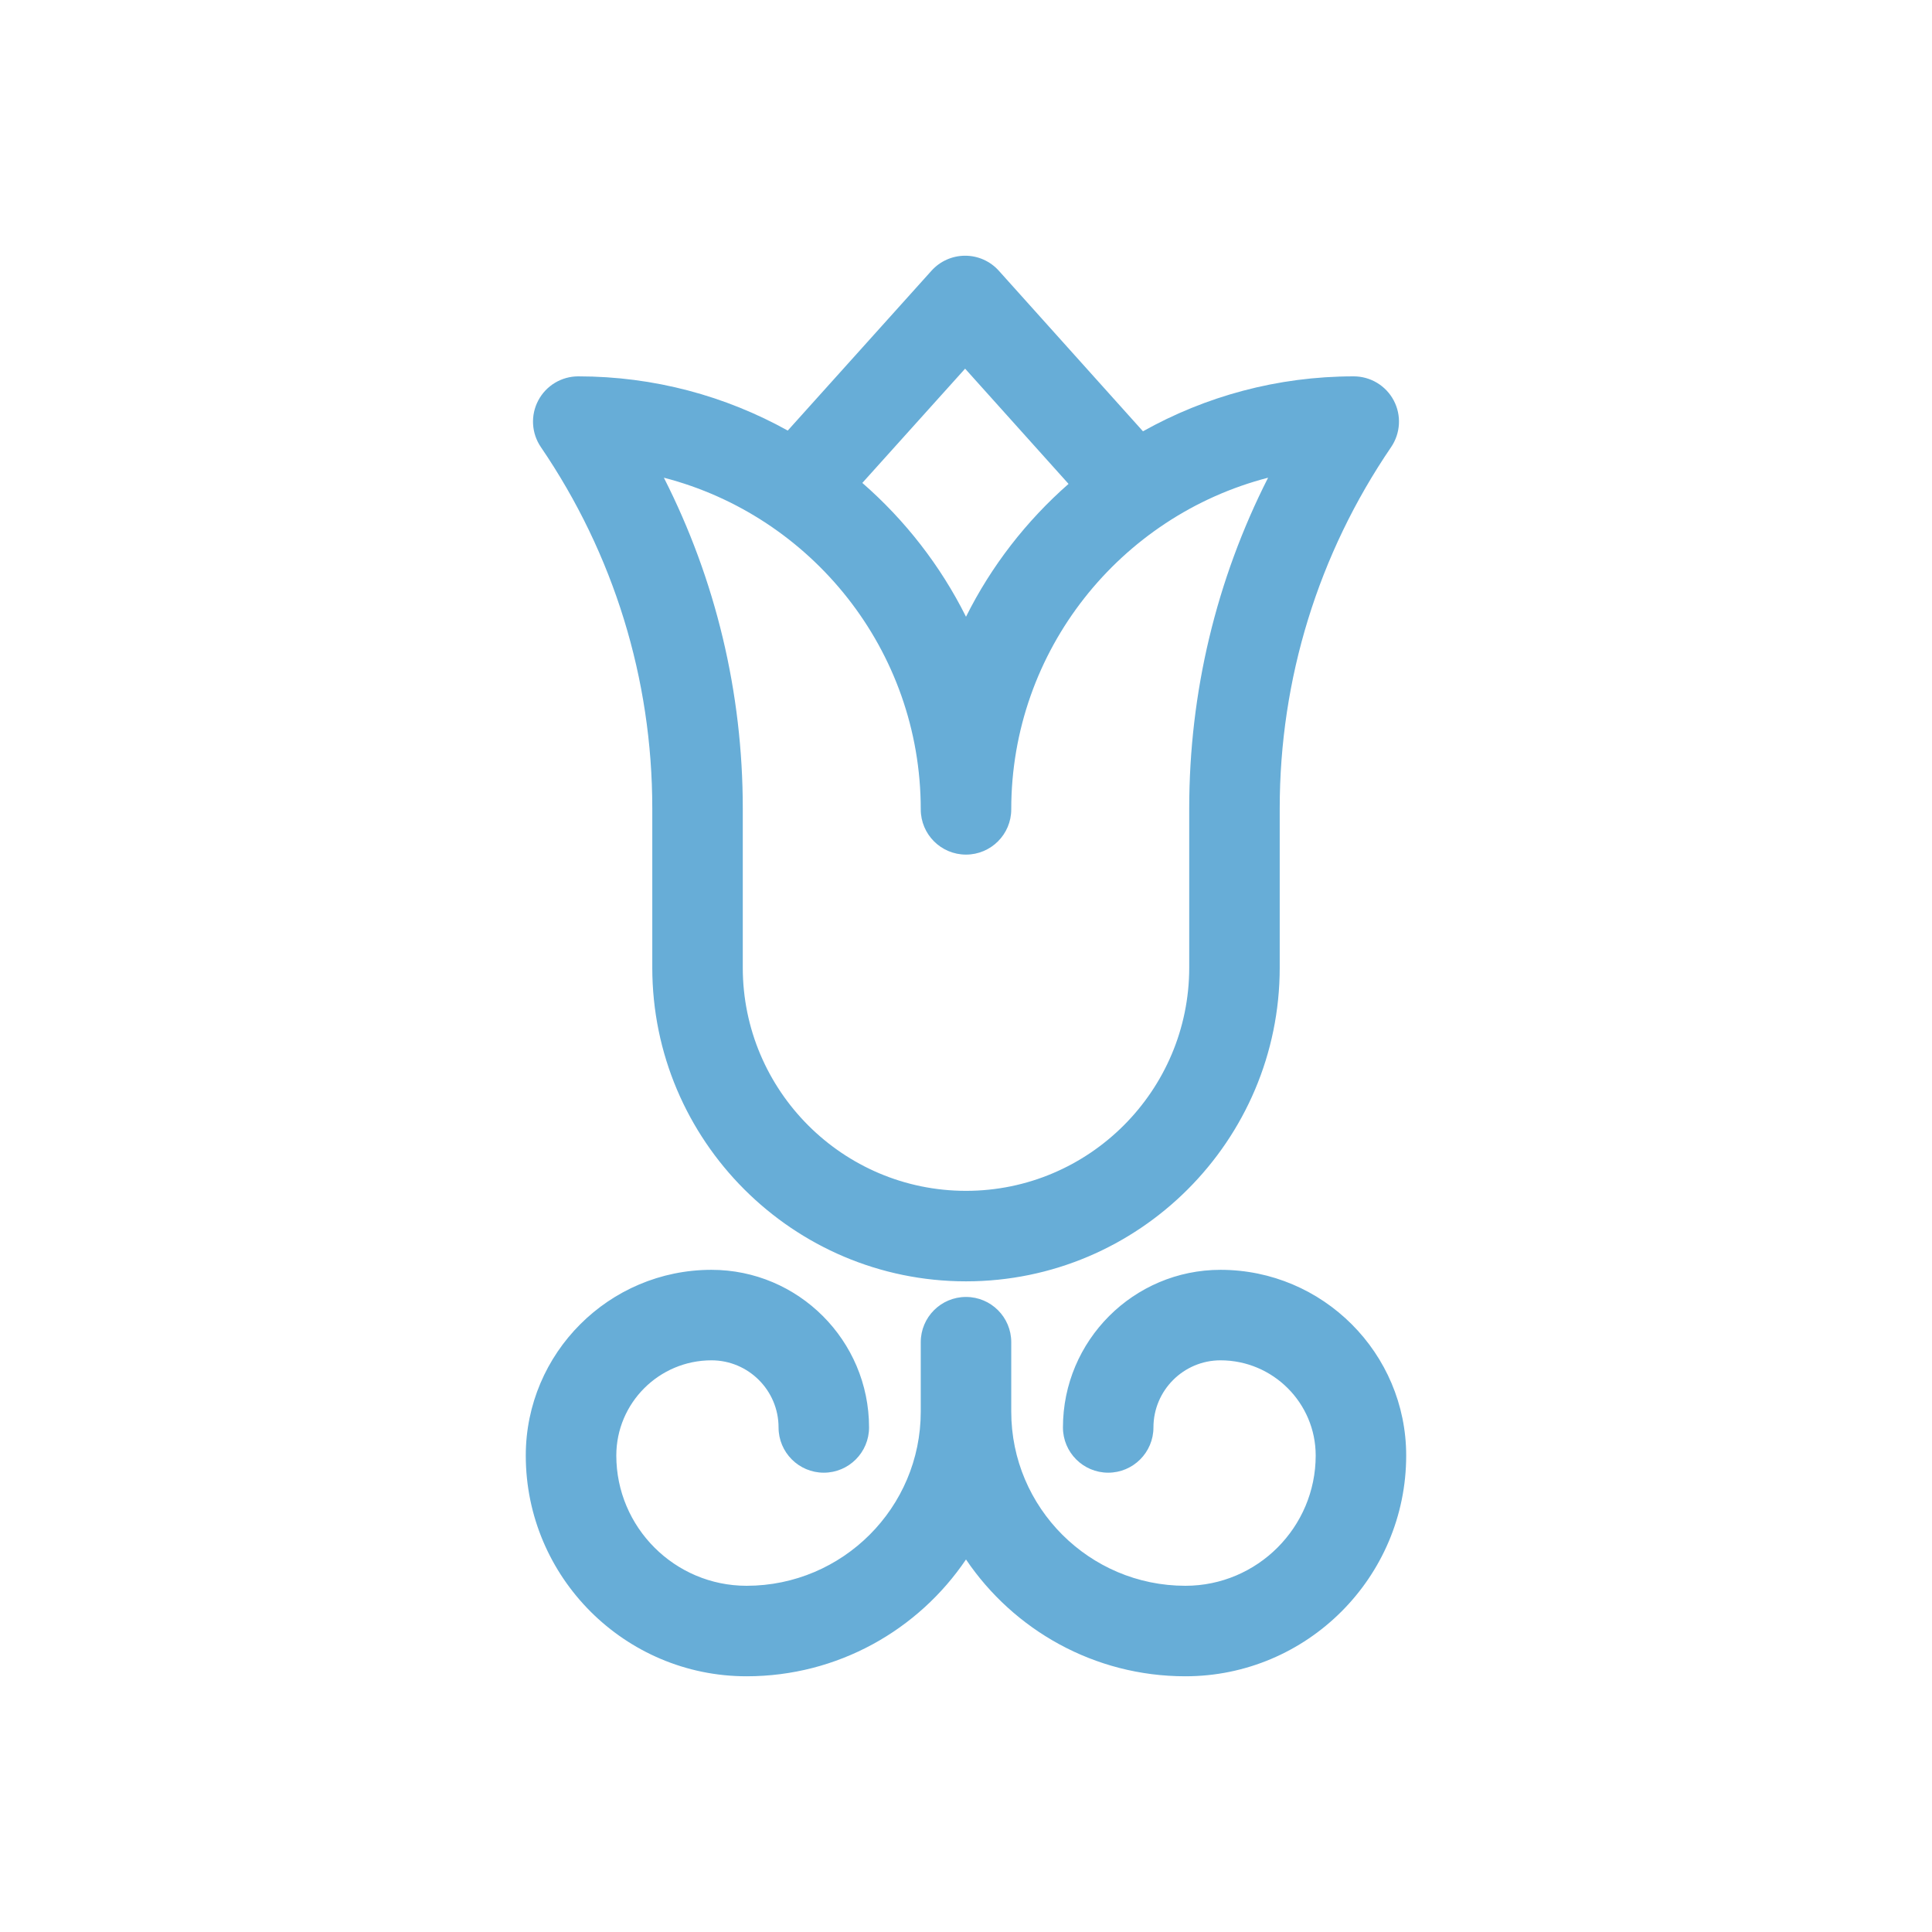 <svg width="50" height="50" viewBox="0 0 50 50" fill="none" xmlns="http://www.w3.org/2000/svg">
<path fill-rule="evenodd" clip-rule="evenodd" d="M16.881 25.042V20.919C16.881 17.571 15.884 14.338 13.998 11.571C13.753 11.212 13.727 10.748 13.93 10.364C14.133 9.98 14.531 9.74 14.965 9.74C16.931 9.74 18.779 10.25 20.387 11.143L24.107 7.006C24.329 6.759 24.646 6.618 24.978 6.618H24.978C25.311 6.618 25.627 6.759 25.849 7.006L29.58 11.162C31.195 10.258 33.055 9.74 35.034 9.74C35.468 9.74 35.867 9.98 36.07 10.364C36.273 10.748 36.246 11.212 36.002 11.571C34.116 14.338 33.119 17.57 33.119 20.919V25.042C33.119 29.519 29.477 33.161 25 33.161C20.523 33.161 16.881 29.519 16.881 25.042ZM27.654 12.523L24.977 9.541L22.317 12.498C23.423 13.462 24.339 14.637 25 15.961C25.655 14.648 26.561 13.482 27.654 12.523ZM25 22.117C24.353 22.117 23.829 21.593 23.829 20.946C23.829 16.824 21 13.35 17.181 12.363C18.523 15.005 19.223 17.921 19.223 20.919V25.042C19.223 28.227 21.814 30.819 25 30.819C28.185 30.819 30.777 28.227 30.777 25.042V20.919C30.777 17.921 31.477 15.005 32.818 12.363C29 13.35 26.171 16.824 26.171 20.946C26.171 21.593 25.646 22.117 25 22.117ZM27.509 36.942C27.509 34.693 29.338 32.863 31.587 32.863C34.236 32.863 36.392 35.019 36.392 37.669C36.392 40.819 33.829 43.382 30.678 43.382C28.318 43.382 26.232 42.182 25 40.359C23.768 42.182 21.682 43.382 19.321 43.382C16.171 43.382 13.607 40.819 13.607 37.669C13.607 35.019 15.763 32.863 18.413 32.863C20.662 32.863 22.491 34.693 22.491 36.942C22.491 37.588 21.967 38.113 21.32 38.113C20.673 38.113 20.149 37.588 20.149 36.942C20.149 35.984 19.37 35.205 18.413 35.205C17.055 35.205 15.95 36.31 15.95 37.669C15.95 39.528 17.462 41.04 19.321 41.04C21.807 41.04 23.829 39.018 23.829 36.533V34.736C23.829 34.089 24.353 33.565 25 33.565C25.647 33.565 26.171 34.089 26.171 34.736V36.533C26.171 39.018 28.193 41.04 30.678 41.04C32.538 41.04 34.05 39.528 34.05 37.669C34.05 36.31 32.945 35.205 31.587 35.205C30.63 35.205 29.851 35.984 29.851 36.942C29.851 37.588 29.326 38.113 28.68 38.113C28.033 38.113 27.509 37.588 27.509 36.942Z" fill="url(#paint0_linear_9_3)"/>
<defs>
<linearGradient id="paint0_linear_9_3" x1="13.419" y1="6.618" x2="39.745" y2="9.2" gradientUnits="userSpaceOnUse">
<stop stop-color="#67ADD7"/>
<stop offset="1" stop-color="#67ADD7"/>
</linearGradient>
</defs>
</svg>
